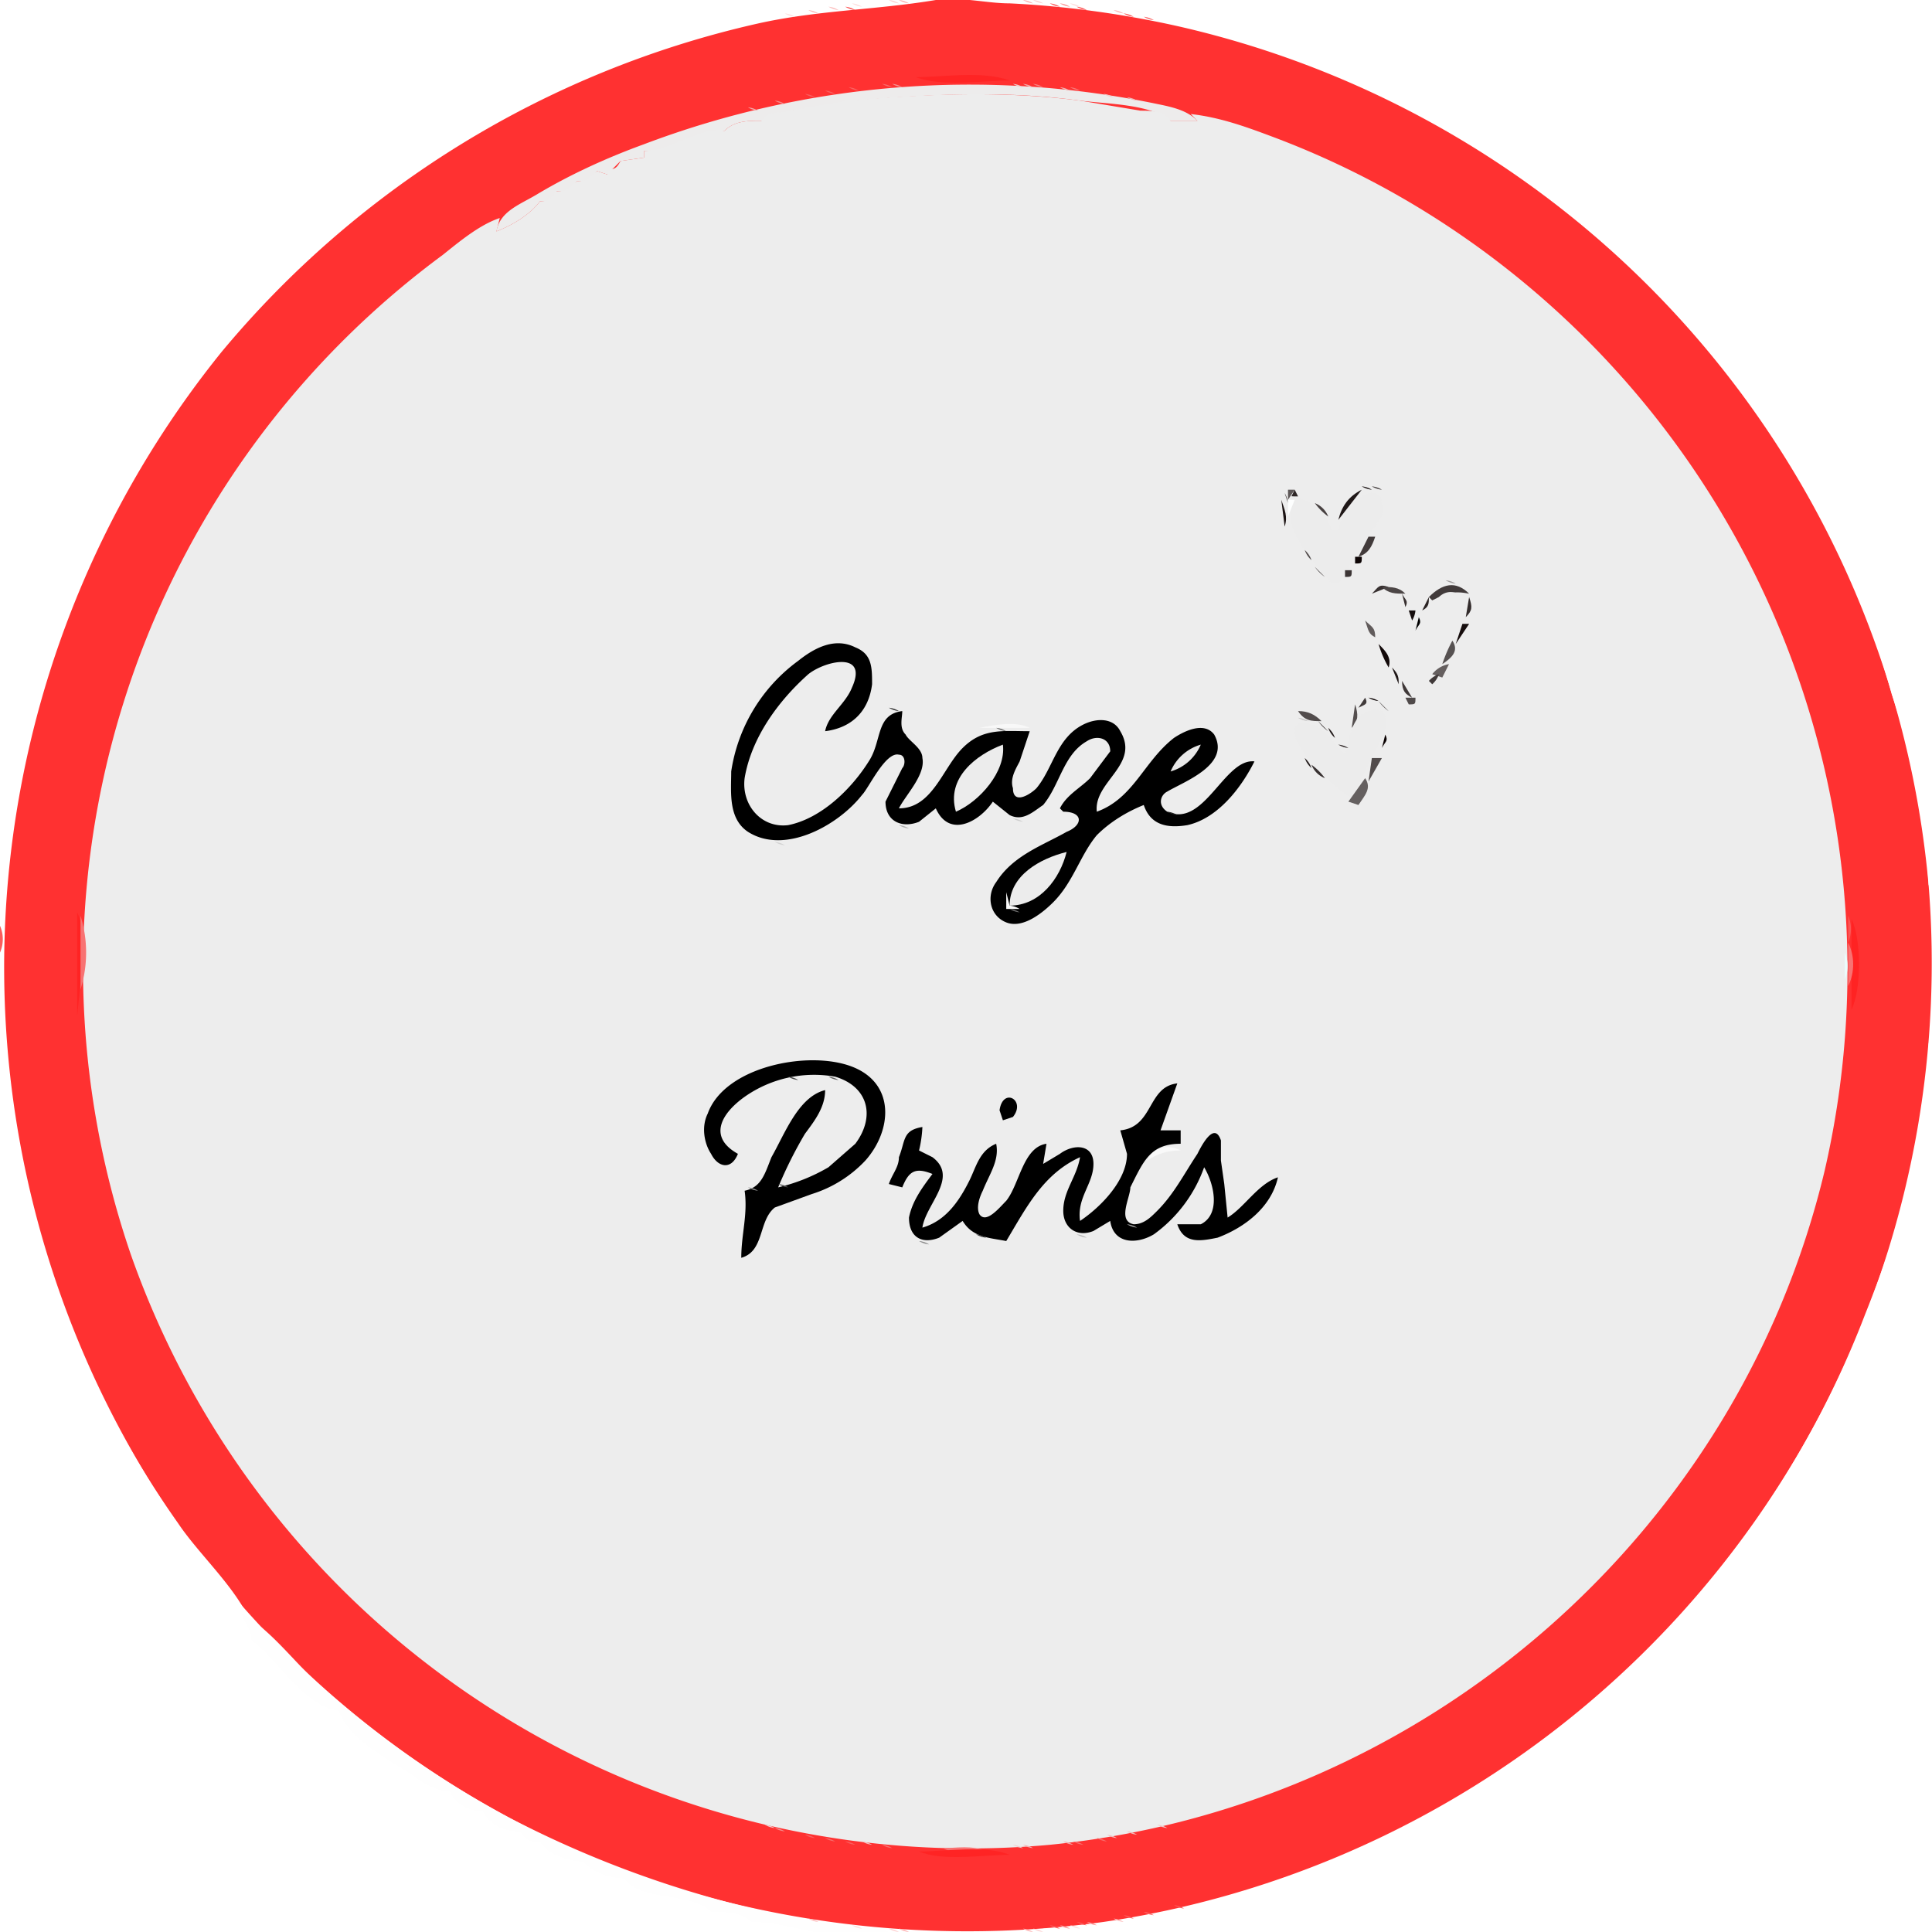 <svg xmlns="http://www.w3.org/2000/svg" xmlns:xlink="http://www.w3.org/1999/xlink" baseProfile="tiny-ps" viewBox="0 0 576 576"><path fill="#fff" d="M0 0v264c4-9 3-21 5-30A290 290 0 0 1 210 11c18-5 36-10 55-10-7-3-17-1-24-1H0z"/><use xlink:href="#a" fill="#fdd2d2"/><use xlink:href="#a" x="3" fill="#feb2b2"/><path fill="#ff3131" d="M279 0c-18 3-35 3-53 7a291 291 0 0 0-160 98 292 292 0 0 0-9 355 287 287 0 0 0 145 103 298 298 0 0 0 127 10 289 289 0 0 0 246-309A289 289 0 0 0 352 8a296 296 0 0 0-51-7c-7 0-14-2-22-1z"/><use xlink:href="#b" fill="#fc6565"/><use xlink:href="#c" fill="#fd9292"/><use xlink:href="#a" x="40" fill="#feb2b2"/><use xlink:href="#a" x="43" fill="#fdd2d2"/><path fill="#fff" d="m311 0 10 1a290 290 0 0 1 85 24c76 35 136 102 158 182a214 214 0 0 1 11 57c3-7 1-17 1-24V0H311z"/><use xlink:href="#a" x="-11" y="1" fill="#fedddd"/><use xlink:href="#c" x="-46" y="1" fill="#fc9696"/><use xlink:href="#d" fill="#fe5454"/><use xlink:href="#a" x="48" y="1" fill="#fe5e5e"/><use xlink:href="#a" x="51" y="1" fill="#fc9696"/><use xlink:href="#a" x="54" y="1" fill="#fedddd"/><use xlink:href="#a" x="-18" y="2" fill="#fcbebe"/><use xlink:href="#c" x="-53" y="2" fill="#fe7b7b"/><path fill="#fd5555" d="M252 2a7 7 0 0 0 3 1 7 7 0 0 0-3-1m69 0a7 7 0 0 0 3 1 7 7 0 0 0-3-1z"/><use xlink:href="#c" x="21" y="2" fill="#fd9191"/><use xlink:href="#c" x="23" y="2" fill="#fcbfbf"/><use xlink:href="#a" x="-24" y="3" fill="#feb9b9"/><use xlink:href="#c" x="-59" y="3" fill="#fd5656"/><use xlink:href="#c" x="27" y="3" fill="#fc7979"/><use xlink:href="#a" x="67" y="3" fill="#feb9b9"/><use xlink:href="#a" x="-31" y="4" fill="#fee0e0"/><use xlink:href="#c" x="-66" y="4" fill="#fc7d7d"/><use xlink:href="#a" x="70" y="4" fill="#fe5d5d"/><use xlink:href="#c" x="35" y="4" fill="#fdc7c7"/><use xlink:href="#c" x="-72" y="5" fill="#fe8787"/><use xlink:href="#c" x="-70" y="5" fill="#fc4f4f"/><use xlink:href="#a" x="76" y="5" fill="#fd6a6a"/><use xlink:href="#c" x="41" y="5" fill="#fdd6d6"/><path fill="#fd9d9d" d="M227 6v1-1m121 0v1-1z"/><use xlink:href="#c" x="-81" y="7" fill="#fc8282"/><use xlink:href="#c" x="48" y="7" fill="#fc8383"/><use xlink:href="#c" x="50" y="7" fill="#fedbdb"/><use xlink:href="#c" x="-85" y="8" fill="#fe7373"/><use xlink:href="#c" x="53" y="8" fill="#fc9e9e"/><use xlink:href="#c" x="-89" y="9" fill="#fc8585"/><use xlink:href="#c" x="57" y="9" fill="#fdb7b7"/><use xlink:href="#c" x="-96" y="11" fill="#fe7474"/><use xlink:href="#c" x="64" y="11" fill="#fca3a3"/><use xlink:href="#c" x="-111" y="16" fill="#fe4949"/><path fill="#ff2424" d="M273 23c8 3 20 1 28 1-8-3-20-1-28-1z"/><use xlink:href="#a" x="-2" y="25" fill="#f96969"/><use xlink:href="#a" x="1" y="25" fill="#f59292"/><use xlink:href="#d" x="10" y="24" fill="#efcece"/><path fill="#edecec" d="M148 69c5-2 10-5 13-9 3 0 4 0 5-3 3 0 4 0 6-3 3 0 4 0 6-3l3 1 4-4 7-1v-2c8 1 16-6 24-6 3-3 7-3 11-3l9-3 19-3c23-2 45-3 67 0 8 1 21 1 27 6h8c-3-3-7-4-12-5a274 274 0 0 0-153 12c-11 4-22 9-32 15-5 3-11 5-12 11z"/><use xlink:href="#a" x="37" y="25" fill="#efcece"/><use xlink:href="#a" x="40" y="25" fill="#f3adad"/><use xlink:href="#a" x="43" y="25" fill="#f78484"/><use xlink:href="#a" x="-12" y="26" fill="#fa6161"/><use xlink:href="#c" x="-47" y="26" fill="#f49e9e"/><use xlink:href="#c" x="-45" y="26" fill="#f1bdbd"/><use xlink:href="#c" x="11" y="26" fill="#efcdcd"/><use xlink:href="#a" x="51" y="26" fill="#f2aeae"/><use xlink:href="#a" x="54" y="26" fill="#f87474"/><use xlink:href="#a" x="-19" y="27" fill="#fa5e5e"/><path fill="#f3aaaa" d="M250 27v1-1m75 0v1-1z"/><use xlink:href="#c" x="23" y="27" fill="#f87373"/><use xlink:href="#a" x="-25" y="28" fill="#fa5d5d"/><use xlink:href="#c" x="-60" y="28" fill="#f2b7b7"/><path fill="#ededed" d="M227 36c-4 0-8 0-11 3-8-1-16 6-24 6v2l-7 1c-2 4-3 1-4 4l-3-1c-2 2-3 3-6 3-2 2-3 3-6 3-2 2-2 3-5 3-3 4-8 7-13 9l1-4c-6 2-12 7-17 11a264 264 0 0 0-93 298 265 265 0 0 0 274 176c111-11 205-92 231-201A266 266 0 0 0 434 69a260 260 0 0 0-54-28c-8-3-16-6-25-7l2 2h-8c-2-3-6-3-9-3l-18-3c-23-3-46-2-69 0l-18 3c-3 1-6 0-8 3z"/><use xlink:href="#a" x="64" y="28" fill="#efcece"/><use xlink:href="#c" x="29" y="28" fill="#f77b7b"/><use xlink:href="#c" x="-67" y="29" fill="#f4a1a1"/><use xlink:href="#c" x="-65" y="29" fill="#efcece"/><use xlink:href="#a" x="71" y="29" fill="#f1b8b8"/><use xlink:href="#c" x="36" y="29" fill="#fb5353"/><use xlink:href="#a" x="-34" y="30" fill="#f68a8a"/><use xlink:href="#c" x="39" y="30" fill="#f68989"/><path fill="#f3a3a3" d="M228 31v1-1m119 0v1-1z"/><use xlink:href="#c" x="45" y="31" fill="#fb5353"/><use xlink:href="#a" x="-42" y="32" fill="#f3a7a7"/><use xlink:href="#c" x="48" y="32" fill="#f77979"/><use xlink:href="#c" x="-84" y="33" fill="#f59797"/><use xlink:href="#c" x="52" y="33" fill="#f96d6d"/><use xlink:href="#c" x="-88" y="34" fill="#f68f8f"/><use xlink:href="#c" x="55" y="34" fill="#f68e8e"/><use xlink:href="#c" x="-90" y="35" fill="#efd2d2"/><path fill="#f3aaaa" d="M210 36v1-1m155 0 1 1-1-1z"/><use xlink:href="#c" x="-100" y="38" fill="#f1bdbd"/><use xlink:href="#c" x="68" y="38" fill="#f68d8d"/><use xlink:href="#d" x="148" y="143" fill="#aeabab"/><use xlink:href="#c" x="81" y="145" fill="#d1d0d0"/><use xlink:href="#a" x="141" y="145" fill="#211919"/><use xlink:href="#a" x="144" y="145" fill="#494343"/><path fill="#5d5757" d="M384 146v3l2-3h-2z"/><path fill="#2e2626" d="m386 146-1 2h2l-1-2z"/><path fill="#1f1717" d="m399 155 7-9c-4 2-6 5-7 9z"/><path fill="#ececec" d="M399 158h-2c-2-6-6-9-12-10v8c2 7 8 13 12 18h2l10-16c2-2 4-5 3-8 0-3-3-4-6-2-4 2-6 6-7 10z"/><path fill="#453f3f" d="m383 147 1 3a7 7 0 0 0-1-3z"/><use xlink:href="#c" x="84" y="147" fill="#130a0a"/><use xlink:href="#e" fill="#393232"/><use xlink:href="#c" x="86" y="148" fill="#3f3838"/><use xlink:href="#f" fill="#c8c7c7"/><path fill="#fdfefe" d="M380 149v5-5z"/><path fill="#959292" d="M381 149v4-4z"/><path fill="#1c1414" d="m382 149 1 8c1-3 0-5-1-8z"/><path fill="#fdfefe" d="M384 149v5l2-5h-2z"/><use xlink:href="#e" x="-30" y="3" fill="#9b9797"/><path fill="#484141" d="M392 150a18 18 0 0 0 4 4 7 7 0 0 0-4-4z"/><use xlink:href="#f" x="-1" y="2" fill="#1f1717"/><use xlink:href="#c" x="109" y="152" fill="#403939"/><use xlink:href="#f" x="-2" y="5" fill="#020000"/><use xlink:href="#c" x="93" y="155" fill="#5a5454"/><use xlink:href="#f" x="-3" y="7" fill="#030000"/><use xlink:href="#f" x="-29" y="10" fill="#403a3a"/><path fill="#423b3b" d="m408 160-3 6c3-1 4-3 5-6h-2z"/><use xlink:href="#f" x="-27" y="13" fill="#4a4343"/><path fill="#554f4f" d="M389 164a7 7 0 0 0 2 3 7 7 0 0 0-2-3z"/><path fill="#0e0505" d="M404 166v2c2 0 2 0 2-2h-2z"/><path fill="#554f4f" d="M392 169a12 12 0 0 0 3 3l-3-3z"/><path fill="#3c3535" d="M401 170v2c2 0 2 0 2-2h-2z"/><use xlink:href="#f" x="-15" y="25" fill="#524c4c"/><use xlink:href="#d" x="152" y="172" fill="#b9b7b7"/><use xlink:href="#a" x="166" y="173" fill="#9f9c9c"/><path fill="#383131" d="m409 177 5-2c-3-1-3 0-5 2z"/><path fill="#4c4646" d="M412 175c2 2 4 2 7 2-2-2-4-2-7-2z"/><path fill="#423b3b" d="m426 178 1 1c4-2 6-3 11-2-4-4-8-3-12 1z"/><use xlink:href="#c" x="129" y="175" fill="#716d6d"/><use xlink:href="#f" x="-6" y="28" fill="#070000"/><path fill="#ededed" d="M421 207c6-3 12-13 15-20v-9c-2-2-5-2-7 0-3 2-4 7-5 11-3-3-4-7-6-10-5-5-10-1-9 5 2 9 8 16 12 23z"/><path fill="#403939" d="M407 177v5-5z"/><path fill="#373030" d="m418 177 1 4c1-2 0-2-1-4z"/><use xlink:href="#f" x="23" y="29" fill="#130a0a"/><path fill="#2b2424" d="m426 178-2 4c2-1 2-2 2-4z"/><path fill="#332c2c" d="m438 178-1 6c2-2 2-3 1-6z"/><use xlink:href="#e" x="-5" y="32" fill="#d7d6d6"/><path fill="#fff" d="M436 179v4-4z"/><path fill="#747070" d="M437 179v4-4z"/><use xlink:href="#f" x="6" y="32"/><path fill="#cccbcb" d="M406 181v5-5z"/><use xlink:href="#e" x="-6" y="35" fill="#090101"/><use xlink:href="#f" x="-6" y="34" fill="#7d7878"/><path fill="#150d0d" d="m420 182 1 3a7 7 0 0 0 1-3h-2z"/><use xlink:href="#f" x="10" y="34" fill="#120909"/><use xlink:href="#f" x="-6" y="36" fill="#362e2e"/><path d="m423 184-1 4c1-2 2-2 1-4z"/><use xlink:href="#f" x="23" y="36"/><path fill="#615b5b" d="M407 185c1 3 1 4 3 5 0-3-1-3-3-5z"/><path fill="#160d0d" d="m436 186-2 6 4-6h-2z"/><use xlink:href="#b" x="-49" y="190" fill="#fff"/><path fill="#565151" d="M433 191a44 44 0 0 0-3 7c3-2 5-4 3-7z"/><path d="M279 241c4 9 13 4 17-2l5 4c4 2 7-1 10-3 5-6 6-15 13-19 3-2 7-1 7 3l-6 8c-3 3-7 5-9 9l1 1c6 0 6 4 1 6-7 4-16 7-21 15-3 4-2 10 3 12s11-3 14-6c6-6 8-14 13-20 4-4 9-7 14-9 2 6 7 7 13 6 9-2 16-11 20-19-9-1-15 20-26 15-3-2-2-5 0-6 5-3 19-8 14-17-3-4-9-1-12 1-9 7-12 18-23 22-1-9 13-14 7-24-2-4-7-4-11-2-8 4-9 13-14 19-2 2-7 5-7 0-1-3 1-6 2-8l3-9c-8 0-14-1-20 5s-9 18-19 18c2-4 8-10 7-15 0-3-4-5-5-7-2-2-1-5-1-7-8 1-6 9-10 15-5 8-14 17-24 19-8 1-14-6-13-14 2-12 10-23 19-31 5-4 18-7 13 4-2 5-7 8-8 13 8-1 13-6 14-14 0-5 0-9-5-11-6-3-12 0-17 4a50 50 0 0 0-20 33c0 6-1 14 5 18 11 7 27-2 34-11 2-2 7-13 11-12 2 0 2 3 1 4l-5 10c0 6 5 8 10 6l5-4z"/><path fill="#120909" d="M411 192a31 31 0 0 0 3 7c1-3-1-5-3-7z"/><use xlink:href="#d" x="-10" y="195" fill="#4e4e4e"/><path fill="#6e6e6e" d="M260 198v5-5z"/><path fill="#655f5f" d="m427 201 3 1 2-4a8 8 0 0 0-5 3z"/><path fill="#4e4e4e" d="M255 199v4-4z"/><path fill="#1f1717" d="m415 199 2 5c0-2 0-3-2-5z"/><path fill="#403939" d="m426 203 1 1a7 7 0 0 0 2-3 7 7 0 0 0-3 2z"/><use xlink:href="#f" x="-376" y="55" fill="#f1bcbc"/><use xlink:href="#f" x="-154" y="55" fill="#b9b9b9"/><path fill="#3f3838" d="M418 203c0 3 1 4 3 5l-3-5z"/><use xlink:href="#f" x="12" y="55" fill="#271f1f"/><use xlink:href="#f" x="123" y="55" fill="#f1baba"/><use xlink:href="#f" x="11" y="56" fill="#050000"/><use xlink:href="#f" x="-403" y="59" fill="#fe6e6e"/><use xlink:href="#c" x="105" y="207" fill="#c5c4c4"/><use xlink:href="#c" x="118" y="207" fill="#b4b1b1"/><use xlink:href="#f" x="150" y="59" fill="#fd7070"/><path fill="#413b3b" d="m407 208-2 3c2-1 3-1 2-3z"/><use xlink:href="#a" x="143" y="208" fill="#0f0707"/><path fill="#504a4a" d="m419 208 1 2c2 0 2 0 2-2h-3z"/><use xlink:href="#c" x="106" y="209" fill="#9d9a9a"/><path fill="#615c5c" d="M411 209a12 12 0 0 0 3 3l-3-3z"/><path fill="#554f4f" d="m404 210-1 7c2-2 2-4 1-7z"/><use xlink:href="#d" x="149" y="209" fill="#fafafa"/><use xlink:href="#f" x="-404" y="63" fill="#fe5656"/><use xlink:href="#a" y="211" fill="#343434"/><path fill="#ececec" d="M401 225c-3-3-6-8-10-9-2-1-5-1-5 2s2 5 3 7a60 60 0 0 0 14 13l8-16c1-2 3-5 2-8 0-3-4-3-7-1s-4 8-5 12z"/><use xlink:href="#f" x="151" y="63" fill="#fe5959"/><path fill="#524c4c" d="M387 212c2 3 4 3 7 3-2-2-4-3-7-3z"/><use xlink:href="#e" x="1" y="65" fill="#423b3b"/><use xlink:href="#f" x="-145" y="65" fill="silver"/><use xlink:href="#d" x="67" y="213" fill="#424242"/><use xlink:href="#a" x="122" y="214" fill="#c7c6c6"/><use xlink:href="#e" x="2" y="67" fill="#b9b7b7"/><use xlink:href="#f" x="152" y="66" fill="#fc7b7b"/><use xlink:href="#f" x="-380" y="67" fill="#f68e8e"/><use xlink:href="#f" x="-169" y="67" fill="#636363"/><use xlink:href="#e" x="-152" y="68" fill="#b9b9b9"/><use xlink:href="#e" x="-29" y="68" fill="#342d2d"/><path fill="#3a3333" d="M393 215a12 12 0 0 0 3 3l-3-3z"/><path fill="#3f3939" d="M402 215v5-5z"/><use xlink:href="#e" x="1" y="68" fill="#0d0404"/><use xlink:href="#f" x="127" y="67" fill="#f68c8c"/><path fill="#f8f8f8" d="M292 217h15c-4-2-10-1-15 0z"/><use xlink:href="#d" x="97" y="215" fill="#a2a2a2"/><use xlink:href="#f" x="-13" y="68" fill="#6d6767"/><use xlink:href="#f" x="-406" y="69" fill="#fd9c9c"/><use xlink:href="#c" x="-8" y="217" fill="#888"/><use xlink:href="#a" x="32" y="217" fill="#6b6b6b"/><use xlink:href="#d" x="41" y="216" fill="#b0b0b0"/><use xlink:href="#c" x="1" y="217" fill="#4a4a4a"/><use xlink:href="#e" x="-30" y="70" fill="#9d9a9a"/><path fill="#201818" d="M396 217a7 7 0 0 0 2 3 7 7 0 0 0-2-3z"/><use xlink:href="#f" x="153" y="69" fill="#fd9b9b"/><use xlink:href="#c" x="-56" y="218" fill="#797979"/><use xlink:href="#f" x="-30" y="70"/><use xlink:href="#c" x="110" y="218" fill="#2a2323"/><use xlink:href="#f" x="-406" y="71" fill="#fd5151"/><use xlink:href="#f" x="-381" y="71" fill="#f59595"/><use xlink:href="#f" x="-152" y="71" fill="#505050"/><use xlink:href="#e" x="-13" y="72" fill="#c0bebe"/><use xlink:href="#e" x="-12" y="72"/><path fill="#0b0202" d="m413 219-1 4c1-2 2-2 1-4z"/><use xlink:href="#f" x="128" y="71" fill="#f59393"/><use xlink:href="#f" x="153" y="71" fill="#fd5151"/><use xlink:href="#e" x="-50" y="73" fill="#747474"/><use xlink:href="#c" x="81" y="220" fill="#302828"/><use xlink:href="#f" x="-16" y="72" fill="#2a2222"/><use xlink:href="#e" x="-82" y="74" fill="#3b3b3b"/><use xlink:href="#e" x="-77" y="74" fill="#bfbfbf"/><use xlink:href="#f" x="-407" y="74" fill="#fc8080"/><use xlink:href="#c" x="-7" y="222" fill="#cecece"/><path fill="#ececec" d="M285 242c7-3 15-12 14-20-8 3-17 10-14 20z"/><path fill="#e8e8e8" d="M349 230a14 14 0 0 0 9-8 14 14 0 0 0-9 8z"/><use xlink:href="#f" x="-28" y="74" fill="#2f2828"/><use xlink:href="#a" x="134" y="222" fill="#332b2b"/><use xlink:href="#f" x="154" y="74" fill="#fc8484"/><use xlink:href="#f" x="-382" y="75" fill="#f4a3a3"/><use xlink:href="#c" x="-37" y="223" fill="#b2b2b2"/><use xlink:href="#f" x="-114" y="75" fill="#252525"/><use xlink:href="#f" x="129" y="75" fill="#f3a3a3"/><use xlink:href="#c" x="68" y="225" fill="#878787"/><use xlink:href="#f" x="-408" y="78" fill="#fd9999"/><path fill="#261e1e" d="M389 226a7 7 0 0 0 2 3 7 7 0 0 0-2-3z"/><path fill="#524c4c" d="m409 226-1 7 4-7h-3z"/><use xlink:href="#f" x="155" y="78" fill="#fd9a9a"/><use xlink:href="#f" x="-383" y="79" fill="#f4a0a0"/><use xlink:href="#e" x="-196" y="80" fill="#c4c4c4"/><use xlink:href="#f" x="130" y="79" fill="#f49f9f"/><path fill="#383131" d="M391 228a7 7 0 0 0 4 4 18 18 0 0 0-4-4z"/><use xlink:href="#f" x="-409" y="82" fill="#fda1a1"/><use xlink:href="#e" x="-383" y="83" fill="#fa6363"/><use xlink:href="#e" x="-196" y="83" fill="#5f5f5f"/><use xlink:href="#e" x="-191" y="83" fill="#292929"/><use xlink:href="#c" x="45" y="230" fill="#737373"/><use xlink:href="#e" x="132" y="84" fill="#f78181"/><use xlink:href="#f" x="156" y="83" fill="#fe8484"/><use xlink:href="#f" x="-409" y="84" fill="#fd6666"/><use xlink:href="#f" x="-112" y="84" fill="#cdcdcd"/><use xlink:href="#f" x="-8" y="84" fill="#4a4444"/><path fill="#656060" d="m407 232-5 7 3 1c2-3 4-5 2-8z"/><use xlink:href="#f" x="-384" y="85" fill="#efd0d0"/><path fill="#383838" d="M217 233v5-5z"/><path fill="#484848" d="M222 233v6-6z"/><path fill="#373737" d="M301 233v5-5z"/><g fill="#fedede"><use xlink:href="#e" x="-409" y="87"/><use xlink:href="#e" x="158" y="87"/></g><use xlink:href="#f" x="-385" y="88" fill="#f49797"/><use xlink:href="#f" x="132" y="88" fill="#f59595"/><use xlink:href="#f" x="-410" y="89" fill="#fc7979"/><path fill="#484848" d="M283 237v4-4z"/><use xlink:href="#f" x="157" y="89" fill="#fc7a7a"/><use xlink:href="#f" x="-385" y="90" fill="#efd0d0"/><use xlink:href="#f" x="-197" y="90" fill="#8c8c8c"/><use xlink:href="#f" x="132" y="90" fill="#efcfcf"/><use xlink:href="#f" x="-146" y="91" fill="#1f1f1f"/><use xlink:href="#f" x="-99" y="91" fill="#8e8e8e"/><use xlink:href="#e" x="134" y="92" fill="#fc4b4b"/><use xlink:href="#e" x="-385" y="93" fill="#fa6161"/><use xlink:href="#e" x="-410" y="94" fill="#feb5b5"/><path fill="#797979" d="M321 241v1-1m6 0 1 1-1-1z"/><use xlink:href="#e" x="159" y="94" fill="#feb7b7"/><use xlink:href="#c" x="14" y="242" fill="#d0d0d0"/><use xlink:href="#e" x="-91" y="95" fill="#636363"/><use xlink:href="#a" x="83" y="242" fill="#1e1e1e"/><use xlink:href="#f" x="133" y="94" fill="#f49d9d"/><use xlink:href="#f" x="-386" y="95" fill="#f1bfbf"/><use xlink:href="#f" x="-411" y="96" fill="#fd5353"/><use xlink:href="#a" x="37" y="244" fill="#cecece"/><use xlink:href="#f" x="158" y="96" fill="#fd5555"/><use xlink:href="#c" x="-69" y="245" fill="#878787"/><use xlink:href="#e" x="-386" y="99" fill="#f96565"/><use xlink:href="#a" x="3" y="246" fill="#b0b0b0"/><use xlink:href="#d" x="24" y="245" fill="#373737"/><use xlink:href="#c" x="43" y="246" fill="#4a4a4a"/><use xlink:href="#d" x="89" y="245" fill="#313131"/><use xlink:href="#e" x="135" y="99" fill="#fa6464"/><use xlink:href="#e" x="-411" y="100" fill="#fcc6c6"/><use xlink:href="#f" x="159" y="100" fill="#fcb3b3"/><use xlink:href="#f" x="-387" y="101" fill="#f2b6b6"/><use xlink:href="#f" x="134" y="101" fill="#f2b5b5"/><use xlink:href="#f" x="-412" y="102" fill="#fe8585"/><use xlink:href="#b" x="-68" y="250" fill="#161616"/><use xlink:href="#c" x="-68" y="250" fill="#5d5d5d"/><use xlink:href="#f" x="159" y="102" fill="#fe8585"/><use xlink:href="#a" x="-34" y="251" fill="#d2d2d2"/><g fill="#fd5d5d"><use xlink:href="#e" x="-411" y="105"/><use xlink:href="#e" x="160" y="105"/></g><use xlink:href="#e" x="-387" y="106" fill="#f96363"/><use xlink:href="#f" x="-96" y="105" fill="#d8d8d8"/><use xlink:href="#e" x="-412" y="107" fill="#fee1e1"/><path fill="#ececec" d="M301 270c9 0 15-8 17-16-8 2-17 7-17 16z"/><use xlink:href="#e" x="136" y="107" fill="#f87575"/><use xlink:href="#e" x="161" y="107" fill="#fee1e1"/><use xlink:href="#f" x="-388" y="108" fill="#f4a0a0"/><use xlink:href="#f" x="-413" y="109" fill="#fc9f9f"/><use xlink:href="#e" x="136" y="110" fill="#f2b0b0"/><use xlink:href="#f" x="160" y="109" fill="#fc9f9f"/><use xlink:href="#f" x="-388" y="110" fill="#f1c1c1"/><g fill="#fc7575"><use xlink:href="#f" x="-413" y="111"/><use xlink:href="#f" x="160" y="111"/></g><use xlink:href="#e" x="-388" y="116" fill="#f87373"/><use xlink:href="#e" x="137" y="116" fill="#f87272"/><g fill="#fde2e2"><use xlink:href="#e" x="-413" y="117"/><use xlink:href="#e" x="162" y="117"/></g><path fill="#f2b5b5" d="M25 266v4-4z"/><path fill="#989898" d="M294 266v5-5z"/><path fill="#fafafa" d="M300 266v5h4a7 7 0 0 0-3-1l-1-4z"/><use xlink:href="#e" x="137" y="119" fill="#f49999"/><path fill="#fdc0c0" d="M0 267v4-4z"/><use xlink:href="#e" x="-114" y="120" fill="#b8b8b8"/><path fill="#feafaf" d="M575 267v5-5z"/><path fill="#efd0d0" d="M550 269v5-5z"/><path fill="#efd7d7" d="M25 270v5-5z"/><path fill="#fc7575" d="M0 271v5-5z"/><use xlink:href="#a" x="36" y="271" fill="#6b6b6b"/><path fill="#ff2323" d="M23 272v31l1-10c0-6 2-15-1-21z"/><path fill="#fc7272" d="M575 272v7-7z"/><path fill="#f87272" d="M24 273v22a37 37 0 0 0 0-22z"/><path fill="#fb5555" d="M551 273v8a10 10 0 0 0 0-8z"/><path fill="#ff2323" d="M552 274v27c3-6 3-21 0-27z"/><path fill="#fc5b5b" d="M0 276v8a10 10 0 0 0 0-8z"/><use xlink:href="#c" x="-2" y="276" fill="#cfcfcf"/><path fill="#fd4747" d="M575 279v6-6z"/><path fill="#f87272" d="M551 281v13c2-4 2-9 0-13z"/><path fill="#ebfdfd" d="M550 284v8a10 10 0 0 0 0-8z"/><path fill="#fd4848" d="M0 290v4-4z"/><path fill="#fc4f4f" d="M575 290v7-7z"/><path fill="#fc6c6c" d="M0 294v9-9z"/><path fill="#fb5858" d="M551 294v7-7z"/><path fill="#fb5757" d="M24 295v6-6z"/><path fill="#fc7373" d="M575 297v6-6z"/><path fill="#f0cbcb" d="M550 301v5-5z"/><path fill="#fd9999" d="M0 304h1-1m575 0h1-1z"/><path fill="#f3a7a7" d="M25 304v5-5z"/><path fill="#feb7b7" d="M0 305v3-3m575 0v3-3z"/><use xlink:href="#e" x="137" y="159" fill="#f3a5a5"/><path fill="#fdd8d8" d="M0 308v3-3m575 0v3-3z"/><use xlink:href="#e" x="-388" y="162" fill="#f77f7f"/><use xlink:href="#e" x="137" y="162" fill="#f77d7d"/><path fill="#fff" d="M0 311v265h240c-4-3-11-3-16-3-3-3-8-3-12-3-2-3-6-3-9-4-6-1-12-3-17-6-4-1-9-2-12-5-5 0-10-2-13-6-3 0-4-1-6-3-5 0-8-3-11-6-4 0-7-3-10-6-5 0-8-4-12-6-7-5-17-10-21-18-11-2-16-16-26-21 0-3-1-5-3-8l2 1c-5-10-15-19-21-28A298 298 0 0 1 6 349l-4-23c0-5 0-10-2-15z"/><use xlink:href="#e" x="161" y="164" fill="#fe5151"/><path fill="#fff" d="M575 311c0 27-9 56-19 81a287 287 0 0 1-182 171c-20 6-42 12-63 12 7 3 17 1 24 1h241V335c0-7 2-17-1-24z"/><use xlink:href="#e" x="-412" y="165" fill="#fe5757"/><use xlink:href="#e" x="137" y="165" fill="#fb5151"/><use xlink:href="#e" x="161" y="167" fill="#fc7575"/><use xlink:href="#e" x="-412" y="168" fill="#fc8686"/><use xlink:href="#e" x="-387" y="168" fill="#f1c0c0"/><use xlink:href="#e" x="136" y="168" fill="#f1bfbf"/><use xlink:href="#c" x="-70" y="316" fill="#878787"/><use xlink:href="#c" x="-68" y="316" fill="#353535"/><path d="M220 344c-9-5-5-12 2-17a36 36 0 0 1 27-6c10 3 12 12 6 20l-8 7a54 54 0 0 1-15 6 126 126 0 0 1 8-16c3-4 6-8 6-13-8 2-12 13-16 20-2 5-3 9-8 10 1 7-1 13-1 20 7-2 5-11 10-15l11-4a37 37 0 0 0 16-10c8-9 9-23-4-28s-38 0-43 14c-2 4-1 9 1 12 2 4 6 5 8 0z"/><use xlink:href="#f" x="160" y="169" fill="#fdbaba"/><use xlink:href="#f" x="-388" y="170" fill="#f68c8c"/><use xlink:href="#f" x="135" y="170" fill="#f68a8a"/><use xlink:href="#e" x="161" y="172" fill="#fee1e1"/><use xlink:href="#f" x="-388" y="172" fill="#f96363"/><use xlink:href="#f" x="135" y="172" fill="#fa6161"/><use xlink:href="#f" x="-412" y="173" fill="#fd5d5d"/><use xlink:href="#a" x="-30" y="321" fill="#484848"/><use xlink:href="#a" x="-18" y="321" fill="#5e5e5e"/><use xlink:href="#e" x="160" y="174" fill="#fd5d5d"/><use xlink:href="#c" x="45" y="322" fill="#1f1f1f"/><use xlink:href="#e" x="-411" y="176" fill="#fe8181"/><path d="m334 337 2 7c0 8-8 16-14 20-1-7 4-11 4-17s-6-6-10-3l-5 3 1-6c-7 1-8 12-12 17-2 2-6 7-8 4-1-2 0-5 1-7 2-5 5-9 4-14-5 2-6 7-8 11-3 6-7 12-14 14 1-7 11-15 3-21l-4-2a36 36 0 0 0 1-7c-6 1-5 4-7 9 0 3-2 5-3 8l4 1c2-5 4-6 9-4-3 4-6 8-7 13 0 6 4 8 9 6l7-5c3 5 8 5 13 6 6-10 11-20 22-25-1 6-5 10-5 16 0 5 4 8 9 6l5-3c1 7 8 7 13 4a42 42 0 0 0 15-20c3 5 5 14-1 17h-7c2 6 7 5 12 4 8-3 16-9 18-18-6 2-10 9-15 12l-1-10-1-7v-6c-2-6-6 2-7 4-4 6-7 12-12 17-2 2-4 4-7 4-5-1-1-8-1-11 4-8 6-13 15-13v-4h-6l5-14c-9 1-7 13-17 14z"/><use xlink:href="#f" x="-63" y="175" fill="#707070"/><use xlink:href="#e" x="-386" y="177" fill="#f1b8b8"/><use xlink:href="#e" x="135" y="177" fill="#f2b6b6"/><use xlink:href="#f" x="159" y="176" fill="#fd9b9b"/><use xlink:href="#c" x="-2" y="325" fill="#cbcbcb"/><use xlink:href="#f" x="-412" y="178" fill="#fcc4c4"/><use xlink:href="#f" x="-168" y="178" fill="#1a1a1a"/><path d="m299 334 3-1c4-5-3-9-4-2l1 3z"/><use xlink:href="#f" x="159" y="178" fill="#fccbcb"/><use xlink:href="#e" x="-386" y="180" fill="#f96666"/><use xlink:href="#e" x="135" y="180" fill="#fa6565"/><use xlink:href="#f" x="-110" y="180" fill="#929292"/><path fill="#b8b8b8" d="M258 329v5-5z"/><path fill="#7c7c7c" d="M264 329v6-6z"/><path fill="#9f9f9f" d="M297 329v4-4z"/><use xlink:href="#f" x="-411" y="182" fill="#fc7c7c"/><use xlink:href="#e" x="-385" y="183" fill="#f1bfbf"/><use xlink:href="#e" x="134" y="183" fill="#f1bdbd"/><use xlink:href="#f" x="158" y="182" fill="#fc7c7c"/><use xlink:href="#e" x="-410" y="185" fill="#febaba"/><use xlink:href="#e" x="159" y="185" fill="#febbbb"/><use xlink:href="#f" x="-386" y="185" fill="#fa6161"/><use xlink:href="#f" x="133" y="185" fill="#fa5f5f"/><use xlink:href="#c" x="-4" y="334" fill="#ccc"/><use xlink:href="#e" x="-409" y="188" fill="#fe5a5a"/><path fill="#2b2b2b" d="M209 335v5-5z"/><use xlink:href="#c" x="-31" y="335" fill="#6f6f6f"/><use xlink:href="#e" x="158" y="188" fill="#fe5c5c"/><use xlink:href="#e" x="-384" y="189" fill="#f2b8b8"/><use xlink:href="#e" x="-199" y="189" fill="#a2a2a2"/><use xlink:href="#d" x="76" y="335" fill="#949494"/><use xlink:href="#d" x="88" y="335" fill="#a5a5a5"/><use xlink:href="#e" x="133" y="189" fill="#f2b6b6"/><use xlink:href="#e" x="-138" y="190" fill="#a4a4a4"/><use xlink:href="#f" x="-410" y="190" fill="#fdc1c1"/><use xlink:href="#f" x="-62" y="190" fill="#1b1b1b"/><use xlink:href="#f" x="157" y="190" fill="#fec4c4"/><path fill="#181818" d="M268 339v4-4z"/><use xlink:href="#f" x="-49" y="191" fill="#c7c7c7"/><use xlink:href="#c" x="6" y="340" fill="#393939"/><use xlink:href="#f" x="-140" y="193" fill="#343434"/><use xlink:href="#b" x="48" y="341" fill="#767676"/><use xlink:href="#e" x="157" y="194" fill="#fd6666"/><use xlink:href="#e" x="-408" y="195" fill="#fe8181"/><use xlink:href="#f" x="-384" y="194" fill="#f68484"/><use xlink:href="#f" x="-116" y="194" fill="#c8c8c8"/><path fill="#f9f9f9" d="M342 346c3-2 6-3 10-3-4-2-8-1-10 3z"/><path fill="#818181" d="M364 342v4-4z"/><use xlink:href="#f" x="131" y="194" fill="#f78181"/><use xlink:href="#f" x="-146" y="195" fill="#7b7b7b"/><path fill="#494949" d="M326 344v4-4z"/><use xlink:href="#f" x="156" y="196" fill="#fcd0d0"/><use xlink:href="#f" x="-194" y="197" fill="#c7c7c7"/><use xlink:href="#c" x="17" y="345" fill="#181818"/><use xlink:href="#c" x="8" y="346" fill="#1f1f1f"/><use xlink:href="#f" x="-93" y="198" fill="#a1a1a1"/><use xlink:href="#e" x="-49" y="199" fill="#202020"/><use xlink:href="#f" x="-408" y="199" fill="#fd9898"/><use xlink:href="#f" x="-383" y="199" fill="#f87878"/><use xlink:href="#f" x="130" y="199" fill="#f87676"/><use xlink:href="#f" x="155" y="199" fill="#fd9999"/><use xlink:href="#e" x="-48" y="201" fill="#b4b4b4"/><use xlink:href="#f" x="-408" y="201" fill="#fddede"/><use xlink:href="#e" x="-131" y="202" fill="#b5b5b5"/><use xlink:href="#e" x="-53" y="202" fill="#5d5d5d"/><use xlink:href="#f" x="155" y="201" fill="#fde1e1"/><use xlink:href="#c" x="75" y="350" fill="#2e2e2e"/><use xlink:href="#f" x="-407" y="203" fill="#fc7d7d"/><use xlink:href="#f" x="-382" y="203" fill="#f77979"/><use xlink:href="#e" x="-48" y="204" fill="#5d5d5d"/><use xlink:href="#f" x="129" y="203" fill="#f87777"/><use xlink:href="#e" x="-53" y="205" fill="#b0b0b0"/><use xlink:href="#f" x="154" y="204" fill="#fcb0b0"/><use xlink:href="#f" x="-407" y="205" fill="#fed6d6"/><use xlink:href="#a" x="-33" y="353" fill="#535353"/><use xlink:href="#a" x="-42" y="354" fill="#919191"/><use xlink:href="#f" x="-381" y="207" fill="#f96c6c"/><use xlink:href="#e" x="-52" y="208" fill="#272727"/><path fill="#c3c3c3" d="M366 355v6-6z"/><use xlink:href="#f" x="128" y="207" fill="#f96a6a"/><use xlink:href="#f" x="-406" y="208" fill="#fd9191"/><use xlink:href="#e" x="154" y="209" fill="#fd9595"/><use xlink:href="#f" x="-380" y="210" fill="#f58f8f"/><use xlink:href="#e" x="-122" y="211" fill="#494949"/><use xlink:href="#e" x="-52" y="211" fill="#474747"/><use xlink:href="#c" x="-72" y="359" fill="#d2d2d2"/><path fill="#242424" d="M316 359v5-5z"/><use xlink:href="#f" x="127" y="211" fill="#fa5c5c"/><use xlink:href="#f" x="-79" y="212" fill="#828282"/><use xlink:href="#f" x="-405" y="213" fill="#fdd4d4"/><use xlink:href="#f" x="-123" y="213" fill="#7b7b7b"/><path fill="#fdfdfd" d="M336 361v4-4z"/><use xlink:href="#f" x="152" y="213" fill="#fdd7d7"/><use xlink:href="#e" x="-78" y="215" fill="#9f9f9f"/><g fill="#313131"><use xlink:href="#c" x="63" y="362"/><path d="M270 363v4-4z"/></g><use xlink:href="#f" x="-139" y="215" fill="#d7d7d7"/><use xlink:href="#c" x="-11" y="363" fill="#b0b0b0"/><use xlink:href="#c" x="19" y="363" fill="#383838"/><use xlink:href="#c" x="26" y="364" fill="#3d3d3d"/><use xlink:href="#c" x="49" y="364" fill="#9b9b9b"/><use xlink:href="#a" x="71" y="365" fill="#a5a5a5"/><use xlink:href="#c" x="53" y="365" fill="#686868"/><use xlink:href="#f" x="-64" y="218" fill="#b8b8b8"/><use xlink:href="#f" x="-403" y="219" fill="#fd9c9c"/><use xlink:href="#f" x="150" y="219" fill="#fd9b9b"/><use xlink:href="#a" x="26" y="368" fill="#373737"/><g fill="#b8b8b8"><use xlink:href="#c" x="-8" y="368"/><use xlink:href="#a" x="56" y="368"/></g><use xlink:href="#f" x="-377" y="221" fill="#fc4e4e"/><use xlink:href="#a" x="9" y="370" fill="#8a8a8a"/><use xlink:href="#c" x="-5" y="370" fill="#d4d4d4"/><use xlink:href="#d" x="76" y="369" fill="#3d3d3d"/><use xlink:href="#e" x="-193" y="224" fill="#191919"/><use xlink:href="#f" x="-189" y="223" fill="#616161"/><use xlink:href="#c" x="-81" y="375" fill="#535353"/><path fill="#fefefe" d="M72 481c1 3 3 5 3 8 8 6 16 20 26 21 3 9 16 15 23 20 3 2 6 4 10 4 2 4 6 6 10 6 2 4 6 6 11 6 2 3 3 3 6 3 2 4 9 6 13 6 2 3 8 5 12 5 5 7 20 4 26 10 4 0 9 0 12 3 7 0 13 2 19 3h22c-4-2-10-1-15-2a317 317 0 0 1-98-32 291 291 0 0 1-56-39c-8-7-15-17-24-22z"/><use xlink:href="#c" x="-100" y="537" fill="#f1bfbf"/><use xlink:href="#c" x="66" y="538" fill="#fb4f4f"/><use xlink:href="#c" x="63" y="539" fill="#fc4c4c"/><use xlink:href="#c" x="-87" y="541" fill="#f0c9c9"/><use xlink:href="#c" x="-84" y="542" fill="#f4a0a0"/><use xlink:href="#c" x="52" y="542" fill="#f87474"/><use xlink:href="#c" x="-80" y="543" fill="#f3adad"/><use xlink:href="#c" x="48" y="543" fill="#f78282"/><use xlink:href="#c" x="-77" y="544" fill="#f77e7e"/><use xlink:href="#a" x="-37" y="544" fill="#f0cbcb"/><use xlink:href="#a" x="80" y="544" fill="#f0caca"/><use xlink:href="#c" x="45" y="544" fill="#fb5656"/><path fill="#f68a8a" d="M231 545a7 7 0 0 0 3 1 7 7 0 0 0-3-1m112 0v1-1z"/><use xlink:href="#c" x="-67" y="546" fill="#f49d9d"/><use xlink:href="#c" x="-65" y="546" fill="#efcfcf"/><use xlink:href="#a" x="71" y="546" fill="#f2b7b7"/><use xlink:href="#c" x="36" y="546" fill="#fb5151"/><use xlink:href="#a" x="-25" y="547" fill="#fa6161"/><path fill="#f1c0c0" d="M244 547v1-1m86 0a7 7 0 0 0 3 1 7 7 0 0 0-3-1z"/><use xlink:href="#c" x="30" y="547" fill="#fa6060"/><use xlink:href="#a" x="-19" y="548" fill="#f96969"/><use xlink:href="#c" x="-54" y="548" fill="#f1bebe"/><use xlink:href="#c" x="22" y="548" fill="#f49f9f"/><use xlink:href="#a" x="62" y="548" fill="#f96969"/><use xlink:href="#a" x="-13" y="549" fill="#fa5d5d"/><use xlink:href="#c" x="-48" y="549" fill="#f59898"/><use xlink:href="#a" x="-8" y="549" fill="#f1baba"/><use xlink:href="#c" x="12" y="549" fill="#f0c9c9"/><use xlink:href="#a" x="52" y="549" fill="#f3aaaa"/><use xlink:href="#a" x="55" y="549" fill="#f87070"/><use xlink:href="#a" x="-2" y="550" fill="#f87272"/><use xlink:href="#d" x="7" y="549" fill="#f2b2b2"/><use xlink:href="#a" x="37" y="550" fill="#efcfcf"/><use xlink:href="#a" x="40" y="550" fill="#f2b2b2"/><use xlink:href="#b" x="12" y="550" fill="#f87272"/><path fill="#f87272" d="M281 551c4 2 9 1 13 1-4-2-9-1-13-1z"/><use xlink:href="#b" x="-2" y="551" fill="#fb5757"/><path fill="#ff2424" d="M274 552c7 3 19 1 27 1-7-3-19-1-27-1z"/><use xlink:href="#c" x="-96" y="564" fill="#fe7575"/><use xlink:href="#c" x="64" y="564" fill="#fca3a3"/><use xlink:href="#c" x="-92" y="565" fill="#fe5d5d"/><use xlink:href="#c" x="-89" y="566" fill="#fd8181"/><use xlink:href="#c" x="57" y="566" fill="#feb4b4"/><use xlink:href="#c" x="-85" y="567" fill="#fd7070"/><use xlink:href="#c" x="53" y="567" fill="#fd9b9b"/><use xlink:href="#c" x="-81" y="568" fill="#fc8080"/><use xlink:href="#a" x="85" y="568" fill="#fe5858"/><use xlink:href="#c" x="50" y="568" fill="#fed9d9"/><path fill="#fe9c9c" d="M227 569v1-1m121 0v1-1z"/><use xlink:href="#c" x="46" y="569" fill="#fde2e2"/><use xlink:href="#c" x="-72" y="570" fill="#fe8787"/><use xlink:href="#c" x="-70" y="570" fill="#fd5050"/><use xlink:href="#a" x="76" y="570" fill="#fd6a6a"/><use xlink:href="#c" x="41" y="570" fill="#fdd5d5"/><use xlink:href="#c" x="-68" y="571" fill="#fdc9c9"/><use xlink:href="#c" x="-66" y="571" fill="#fc7f7f"/><use xlink:href="#a" x="70" y="571" fill="#fe5e5e"/><use xlink:href="#c" x="35" y="571" fill="#fdc8c8"/><use xlink:href="#a" x="-24" y="572" fill="#fdbcbc"/><use xlink:href="#c" x="-59" y="572" fill="#fd5b5b"/><use xlink:href="#c" x="27" y="572" fill="#fc7d7d"/><use xlink:href="#a" x="67" y="572" fill="#fdbcbc"/><use xlink:href="#c" x="-56" y="573" fill="#fcc2c2"/><use xlink:href="#c" x="-54" y="573" fill="#fd9393"/><use xlink:href="#c" x="-52" y="573" fill="#fd6a6a"/><use xlink:href="#a" x="56" y="573" fill="#fd5656"/><use xlink:href="#a" x="59" y="573" fill="#fd9393"/><use xlink:href="#c" x="24" y="573" fill="#fddbdb"/><use xlink:href="#a" x="-11" y="574" fill="#fedddd"/><use xlink:href="#c" x="-46" y="574" fill="#fc9696"/><use xlink:href="#d" y="573" fill="#fe5454"/><use xlink:href="#a" x="48" y="574" fill="#fe5e5e"/><use xlink:href="#a" x="51" y="574" fill="#fc9696"/><use xlink:href="#a" x="54" y="574" fill="#fedddd"/><use xlink:href="#a" y="575" fill="#fdd2d2"/><use xlink:href="#a" x="3" y="575" fill="#feb2b2"/><use xlink:href="#b" y="575" fill="#fc6565"/><use xlink:href="#c" y="575" fill="#fd9292"/><use xlink:href="#a" x="40" y="575" fill="#feb2b2"/><use xlink:href="#a" x="43" y="575" fill="#fdd2d2"/><defs><path id="a" d="M265 0a7 7 0 0 0 3 1 7 7 0 0 0-3-1z"/><path id="c" d="M304 0v1-1z"/><path id="e" d="M413 147v3-3z"/><path id="f" d="M414 149h1-1z"/></defs></svg>